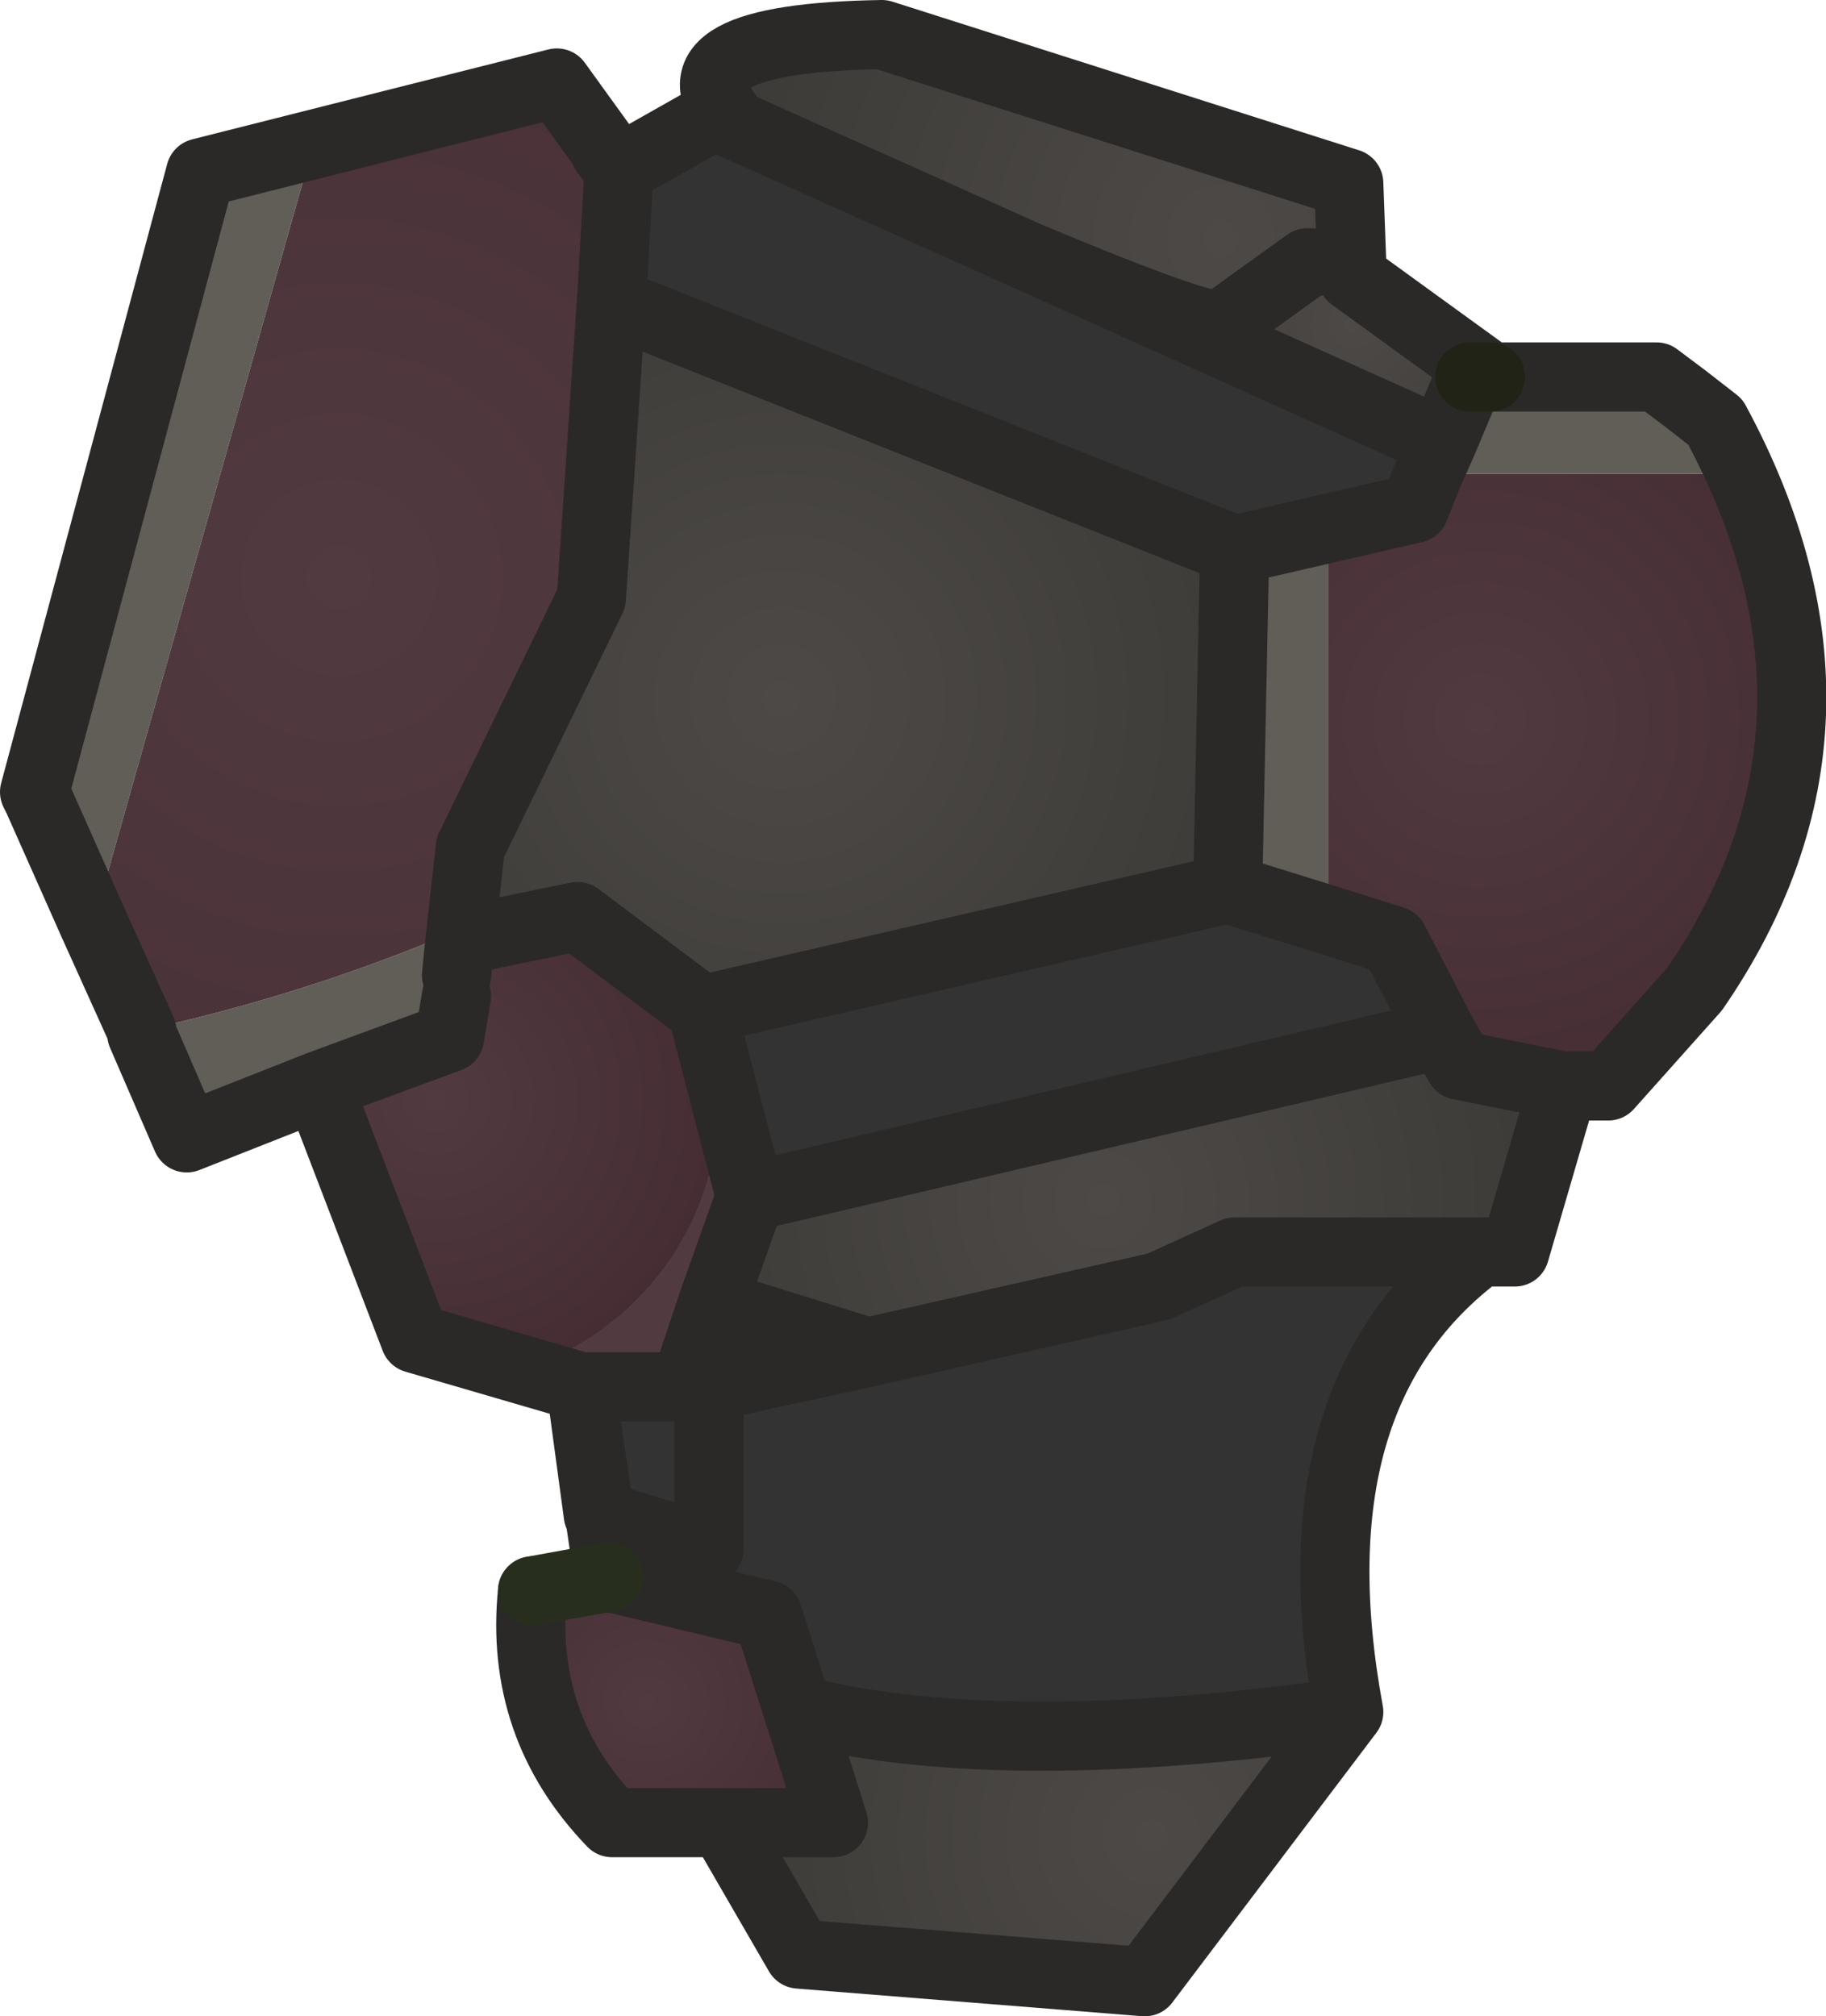 <?xml version="1.0" encoding="UTF-8" standalone="no"?>
<svg xmlns:ffdec="https://www.free-decompiler.com/flash" xmlns:xlink="http://www.w3.org/1999/xlink" ffdec:objectType="shape" height="29.15px" width="26.4px" xmlns="http://www.w3.org/2000/svg">
  <g transform="matrix(1.0, 0.0, 0.0, 1.0, 14.7, 29.6)">
    <path d="M4.2 -25.8 L4.85 -25.6 6.85 -24.15 6.55 -24.15 6.15 -23.2 0.15 -25.9 Q2.65 -24.85 2.95 -24.9 L4.2 -25.8" fill="url(#gradient0)" fill-rule="evenodd" stroke="none"/>
    <path d="M4.85 -25.6 L4.2 -25.8 4.25 -25.8 4.85 -25.6 M-4.15 -27.9 L-4.2 -27.85 -4.25 -27.85 -4.15 -27.9" fill="#323a27" fill-rule="evenodd" stroke="none"/>
    <path d="M4.2 -25.8 L2.95 -24.9 Q2.65 -24.85 0.15 -25.9 L-4.2 -27.85 -4.15 -27.9 Q-5.1 -29.05 -1.95 -29.1 L4.8 -26.95 4.85 -25.6 4.25 -25.8 4.2 -25.8" fill="url(#gradient1)" fill-rule="evenodd" stroke="none"/>
    <path d="M6.15 -23.2 L6.55 -24.15 6.85 -24.15 9.25 -24.15 9.65 -23.85 6.7 -23.85 5.95 -22.75 6.15 -23.2 M-10.1 -13.9 L-12.0 -13.15 -8.1 -15.2 -8.2 -14.6 -10.1 -13.9 M3.15 -21.65 L3.15 -16.9 4.5 -16.3 3.05 -16.75 3.15 -21.65" fill="#746e69" fill-rule="evenodd" stroke="none"/>
    <path d="M9.65 -23.85 L10.1 -23.5 Q12.45 -19.15 9.8 -15.3 L8.55 -13.9 7.9 -13.9 6.4 -14.2 6.15 -14.65 5.45 -16.0 4.5 -16.3 4.5 -21.65 3.15 -21.65 5.75 -22.25 5.95 -22.75 10.45 -22.75 9.65 -23.85" fill="url(#gradient2)" fill-rule="evenodd" stroke="none"/>
    <path d="M0.15 -25.9 L6.15 -23.2 5.95 -22.75 5.75 -22.25 3.15 -21.65 -5.65 -25.15 -5.65 -25.4 -5.85 -25.4 -5.75 -27.15 -5.95 -27.4 -5.4 -27.65 -4.6 -27.8 -5.75 -27.15 -4.6 -27.8 -4.2 -27.85 0.15 -25.9 M4.5 -16.3 L5.45 -16.0 6.15 -14.65 -3.85 -12.3 -4.55 -15.0 3.05 -16.75 4.5 -16.3 M6.7 -11.5 Q3.95 -9.45 4.8 -4.85 -0.15 -4.15 -3.05 -4.85 L-3.6 -6.25 -5.9 -6.8 -6.3 -9.55 -6.05 -7.7 -4.45 -7.2 -4.45 -9.55 -2.15 -10.05 -4.45 -9.55 -4.45 -7.2 -6.05 -7.7 -6.3 -9.55 -4.8 -9.55 -4.4 -10.75 -2.15 -10.05 2.05 -11.0 3.15 -11.5 6.7 -11.5 M-4.45 -9.55 L-4.8 -9.55 -4.45 -9.55" fill="#333333" fill-rule="evenodd" stroke="none"/>
    <path d="M9.65 -23.85 L10.45 -22.75 5.95 -22.75 6.7 -23.85 9.65 -23.85 M3.15 -21.65 L4.5 -21.65 4.5 -16.3 3.15 -16.9 3.15 -21.65 M-12.0 -13.15 L-12.65 -14.65 -12.65 -14.7 Q-10.35 -15.2 -8.2 -16.1 L-8.1 -15.5 -8.05 -15.25 -8.1 -15.2 -12.0 -13.15 M-14.15 -18.05 L-13.55 -19.65 -11.55 -27.1 -10.2 -27.4 -13.35 -16.25 -14.15 -18.05" fill="#615e57" fill-rule="evenodd" stroke="none"/>
    <path d="M6.15 -14.65 L6.4 -14.2 7.9 -13.9 7.2 -11.5 6.7 -11.5 3.15 -11.5 2.05 -11.0 -2.15 -10.05 -4.4 -10.75 -3.85 -12.3 6.15 -14.65" fill="url(#gradient3)" fill-rule="evenodd" stroke="none"/>
    <path d="M3.15 -21.65 L3.05 -16.75 -4.55 -15.0 -6.35 -16.35 -8.05 -16.0 -7.9 -17.35 -6.15 -20.95 -5.85 -25.4 -5.65 -25.4 -5.65 -25.15 3.15 -21.65" fill="url(#gradient4)" fill-rule="evenodd" stroke="none"/>
    <path d="M4.8 -4.85 L1.85 -0.95 -3.15 -1.35 -4.25 -3.25 -2.65 -3.25 -3.05 -4.85 Q-0.15 -4.15 4.8 -4.85" fill="url(#gradient5)" fill-rule="evenodd" stroke="none"/>
    <path d="M-12.65 -14.7 L-13.35 -16.25 -10.2 -27.4 -11.55 -27.1 -13.55 -19.65 -14.15 -18.05 -14.2 -18.15 -11.8 -27.1 -6.65 -28.4 -6.0 -27.5 -5.95 -27.4 -5.75 -27.15 -5.85 -25.4 -6.15 -20.95 -7.9 -17.35 -8.05 -16.0 -8.1 -15.5 -8.2 -16.1 Q-10.35 -15.2 -12.65 -14.7" fill="url(#gradient6)" fill-rule="evenodd" stroke="none"/>
    <path d="M-5.4 -27.65 L-5.3 -27.7 -5.1 -27.75 -4.6 -27.8 -4.25 -27.85 -4.2 -27.85 -4.6 -27.8 -5.4 -27.65" fill="#2f321f" fill-rule="evenodd" stroke="none"/>
    <path d="M-6.3 -9.55 L-8.7 -10.25 -10.1 -13.9 -8.2 -14.6 -8.1 -15.2 -8.05 -15.25 -8.1 -15.5 -8.05 -16.0 -6.35 -16.35 -4.55 -15.0 -3.85 -12.3 -4.4 -10.75 -4.8 -9.55 -6.3 -9.55" fill="url(#gradient7)" fill-rule="evenodd" stroke="none"/>
    <path d="M-12.65 -14.65 L-12.7 -14.7 -12.65 -14.7 -12.65 -14.65 M-13.35 -16.25 Q-14.25 -17.05 -14.15 -18.05 L-13.35 -16.25" fill="#593340" fill-rule="evenodd" stroke="none"/>
    <path d="M-4.25 -3.25 L-5.85 -3.25 Q-7.2 -4.65 -7.0 -6.6 L-5.9 -6.8 -3.6 -6.25 -2.65 -3.25 -4.25 -3.25" fill="url(#gradient8)" fill-rule="evenodd" stroke="none"/>
    <path d="M-2.65 -3.25 L-3.6 -6.25 -3.05 -4.85 -2.65 -3.25" fill="#61704c" fill-rule="evenodd" stroke="none"/>
    <path d="M4.2 -25.8 L2.95 -24.9 Q2.65 -24.85 0.15 -25.9 L6.15 -23.2 6.55 -24.15 M6.85 -24.15 L4.85 -25.6 4.8 -26.95 -1.95 -29.1 Q-5.1 -29.05 -4.15 -27.9 M4.25 -25.8 L4.2 -25.8 M-4.2 -27.85 L0.15 -25.9 M7.9 -13.9 L8.55 -13.9 9.8 -15.3 Q12.45 -19.15 10.1 -23.5 L9.65 -23.85 9.25 -24.15 6.85 -24.15 M5.95 -22.75 L5.75 -22.25 3.15 -21.65 3.05 -16.75 4.5 -16.3 5.45 -16.0 6.15 -14.65 6.4 -14.2 7.9 -13.9 7.2 -11.5 6.7 -11.5 Q3.95 -9.45 4.8 -4.85 L1.85 -0.95 -3.15 -1.35 -4.25 -3.25 -5.85 -3.25 Q-7.2 -4.65 -7.0 -6.6 M-5.9 -6.8 L-6.3 -9.55 -8.7 -10.25 -10.1 -13.9 -12.0 -13.15 -12.65 -14.65 -12.65 -14.7 -13.35 -16.25 -14.15 -18.05 -14.2 -18.15 -11.8 -27.1 -6.65 -28.4 -6.0 -27.5 -5.95 -27.4 -5.75 -27.15 -4.6 -27.8 M6.15 -23.2 L5.95 -22.75 M-4.4 -10.75 L-2.15 -10.05 2.05 -11.0 3.15 -11.5 6.7 -11.5 M-5.65 -25.15 L3.15 -21.65 M-5.75 -27.15 L-5.85 -25.4 -6.15 -20.95 -7.9 -17.35 -8.05 -16.0 -6.35 -16.35 -4.55 -15.0 3.05 -16.75 M-8.1 -15.2 L-8.2 -14.6 -10.1 -13.9 M-8.1 -15.5 L-8.05 -16.0 M-2.15 -10.05 L-4.45 -9.55 -4.45 -7.2 -6.05 -7.7 -6.3 -9.55 -4.8 -9.55 -4.4 -10.75 -3.85 -12.3 -4.55 -15.0 M-4.8 -9.55 L-4.45 -9.55 M-4.25 -3.25 L-2.65 -3.25 -3.6 -6.25 -5.9 -6.8 M-3.05 -4.85 Q-0.15 -4.15 4.8 -4.85 M-3.85 -12.3 L6.15 -14.65" fill="none" stroke="#2b2927" stroke-linecap="round" stroke-linejoin="round" stroke-width="1.0"/>
    <path d="M6.55 -24.15 L6.85 -24.15" fill="none" stroke="#212317" stroke-linecap="round" stroke-linejoin="round" stroke-width="1.0"/>
    <path d="M-7.0 -6.6 L-5.9 -6.8" fill="none" stroke="#272e1e" stroke-linecap="round" stroke-linejoin="round" stroke-width="1.0"/>
  </g>
  <defs>
    <radialGradient cx="0" cy="0" gradientTransform="matrix(0.004, 0.0, 0.0, 0.004, 4.85, -24.9)" gradientUnits="userSpaceOnUse" id="gradient0" r="819.2" spreadMethod="pad">
      <stop offset="0.0" stop-color="#4d4946"/>
      <stop offset="1.0" stop-color="#3c3b38"/>
      <stop offset="1.0" stop-color="#333333"/>
    </radialGradient>
    <radialGradient cx="0" cy="0" gradientTransform="matrix(0.009, 0.0, 0.0, 0.009, 2.95, -26.15)" gradientUnits="userSpaceOnUse" id="gradient1" r="819.2" spreadMethod="pad">
      <stop offset="0.0" stop-color="#4d4946"/>
      <stop offset="1.0" stop-color="#3c3b38"/>
      <stop offset="1.0" stop-color="#333333"/>
    </radialGradient>
    <radialGradient cx="0" cy="0" gradientTransform="matrix(0.007, 0.0, 0.0, 0.007, 6.7, -19.2)" gradientUnits="userSpaceOnUse" id="gradient2" r="819.2" spreadMethod="pad">
      <stop offset="0.0" stop-color="#523b40"/>
      <stop offset="1.0" stop-color="#452d33"/>
      <stop offset="1.0" stop-color="#333333"/>
      <stop offset="1.0" stop-color="#523b40"/>
      <stop offset="1.0" stop-color="#523b40"/>
      <stop offset="1.0" stop-color="#523b40"/>
    </radialGradient>
    <radialGradient cx="0" cy="0" gradientTransform="matrix(0.008, 0.0, 0.0, 0.008, 1.25, -12.25)" gradientUnits="userSpaceOnUse" id="gradient3" r="819.2" spreadMethod="pad">
      <stop offset="0.0" stop-color="#4d4946"/>
      <stop offset="1.0" stop-color="#3c3b38"/>
      <stop offset="1.0" stop-color="#333333"/>
    </radialGradient>
    <radialGradient cx="0" cy="0" gradientTransform="matrix(0.009, 0.0, 0.0, 0.009, -3.4, -19.5)" gradientUnits="userSpaceOnUse" id="gradient4" r="819.2" spreadMethod="pad">
      <stop offset="0.0" stop-color="#4d4946"/>
      <stop offset="1.0" stop-color="#3c3b38"/>
      <stop offset="1.0" stop-color="#333333"/>
    </radialGradient>
    <radialGradient cx="0" cy="0" gradientTransform="matrix(0.008, 0.0, 0.0, 0.008, 1.95, -3.05)" gradientUnits="userSpaceOnUse" id="gradient5" r="819.2" spreadMethod="pad">
      <stop offset="0.0" stop-color="#4d4946"/>
      <stop offset="1.0" stop-color="#3c3b38"/>
      <stop offset="1.0" stop-color="#333333"/>
    </radialGradient>
    <radialGradient cx="0" cy="0" gradientTransform="matrix(0.015, 0.0, 0.0, 0.015, -9.8, -21.25)" gradientUnits="userSpaceOnUse" id="gradient6" r="819.2" spreadMethod="pad">
      <stop offset="0.0" stop-color="#523b40"/>
      <stop offset="1.0" stop-color="#452d33"/>
      <stop offset="1.0" stop-color="#333333"/>
      <stop offset="1.0" stop-color="#523b40"/>
      <stop offset="1.0" stop-color="#523b40"/>
      <stop offset="1.0" stop-color="#523b40"/>
    </radialGradient>
    <radialGradient cx="0" cy="0" gradientTransform="matrix(0.005, 0.0, 0.0, 0.005, -8.4, -13.7)" gradientUnits="userSpaceOnUse" id="gradient7" r="819.2" spreadMethod="pad">
      <stop offset="0.0" stop-color="#523b40"/>
      <stop offset="1.0" stop-color="#452d33"/>
      <stop offset="1.0" stop-color="#333333"/>
      <stop offset="1.0" stop-color="#523b40"/>
      <stop offset="1.0" stop-color="#523b40"/>
      <stop offset="1.0" stop-color="#523b40"/>
    </radialGradient>
    <radialGradient cx="0" cy="0" gradientTransform="matrix(0.004, 0.0, 0.0, 0.004, -5.35, -5.0)" gradientUnits="userSpaceOnUse" id="gradient8" r="819.2" spreadMethod="pad">
      <stop offset="0.0" stop-color="#523b40"/>
      <stop offset="1.0" stop-color="#452d33"/>
      <stop offset="1.0" stop-color="#333333"/>
      <stop offset="1.0" stop-color="#523b40"/>
      <stop offset="1.0" stop-color="#523b40"/>
      <stop offset="1.0" stop-color="#523b40"/>
    </radialGradient>
  </defs>
</svg>
